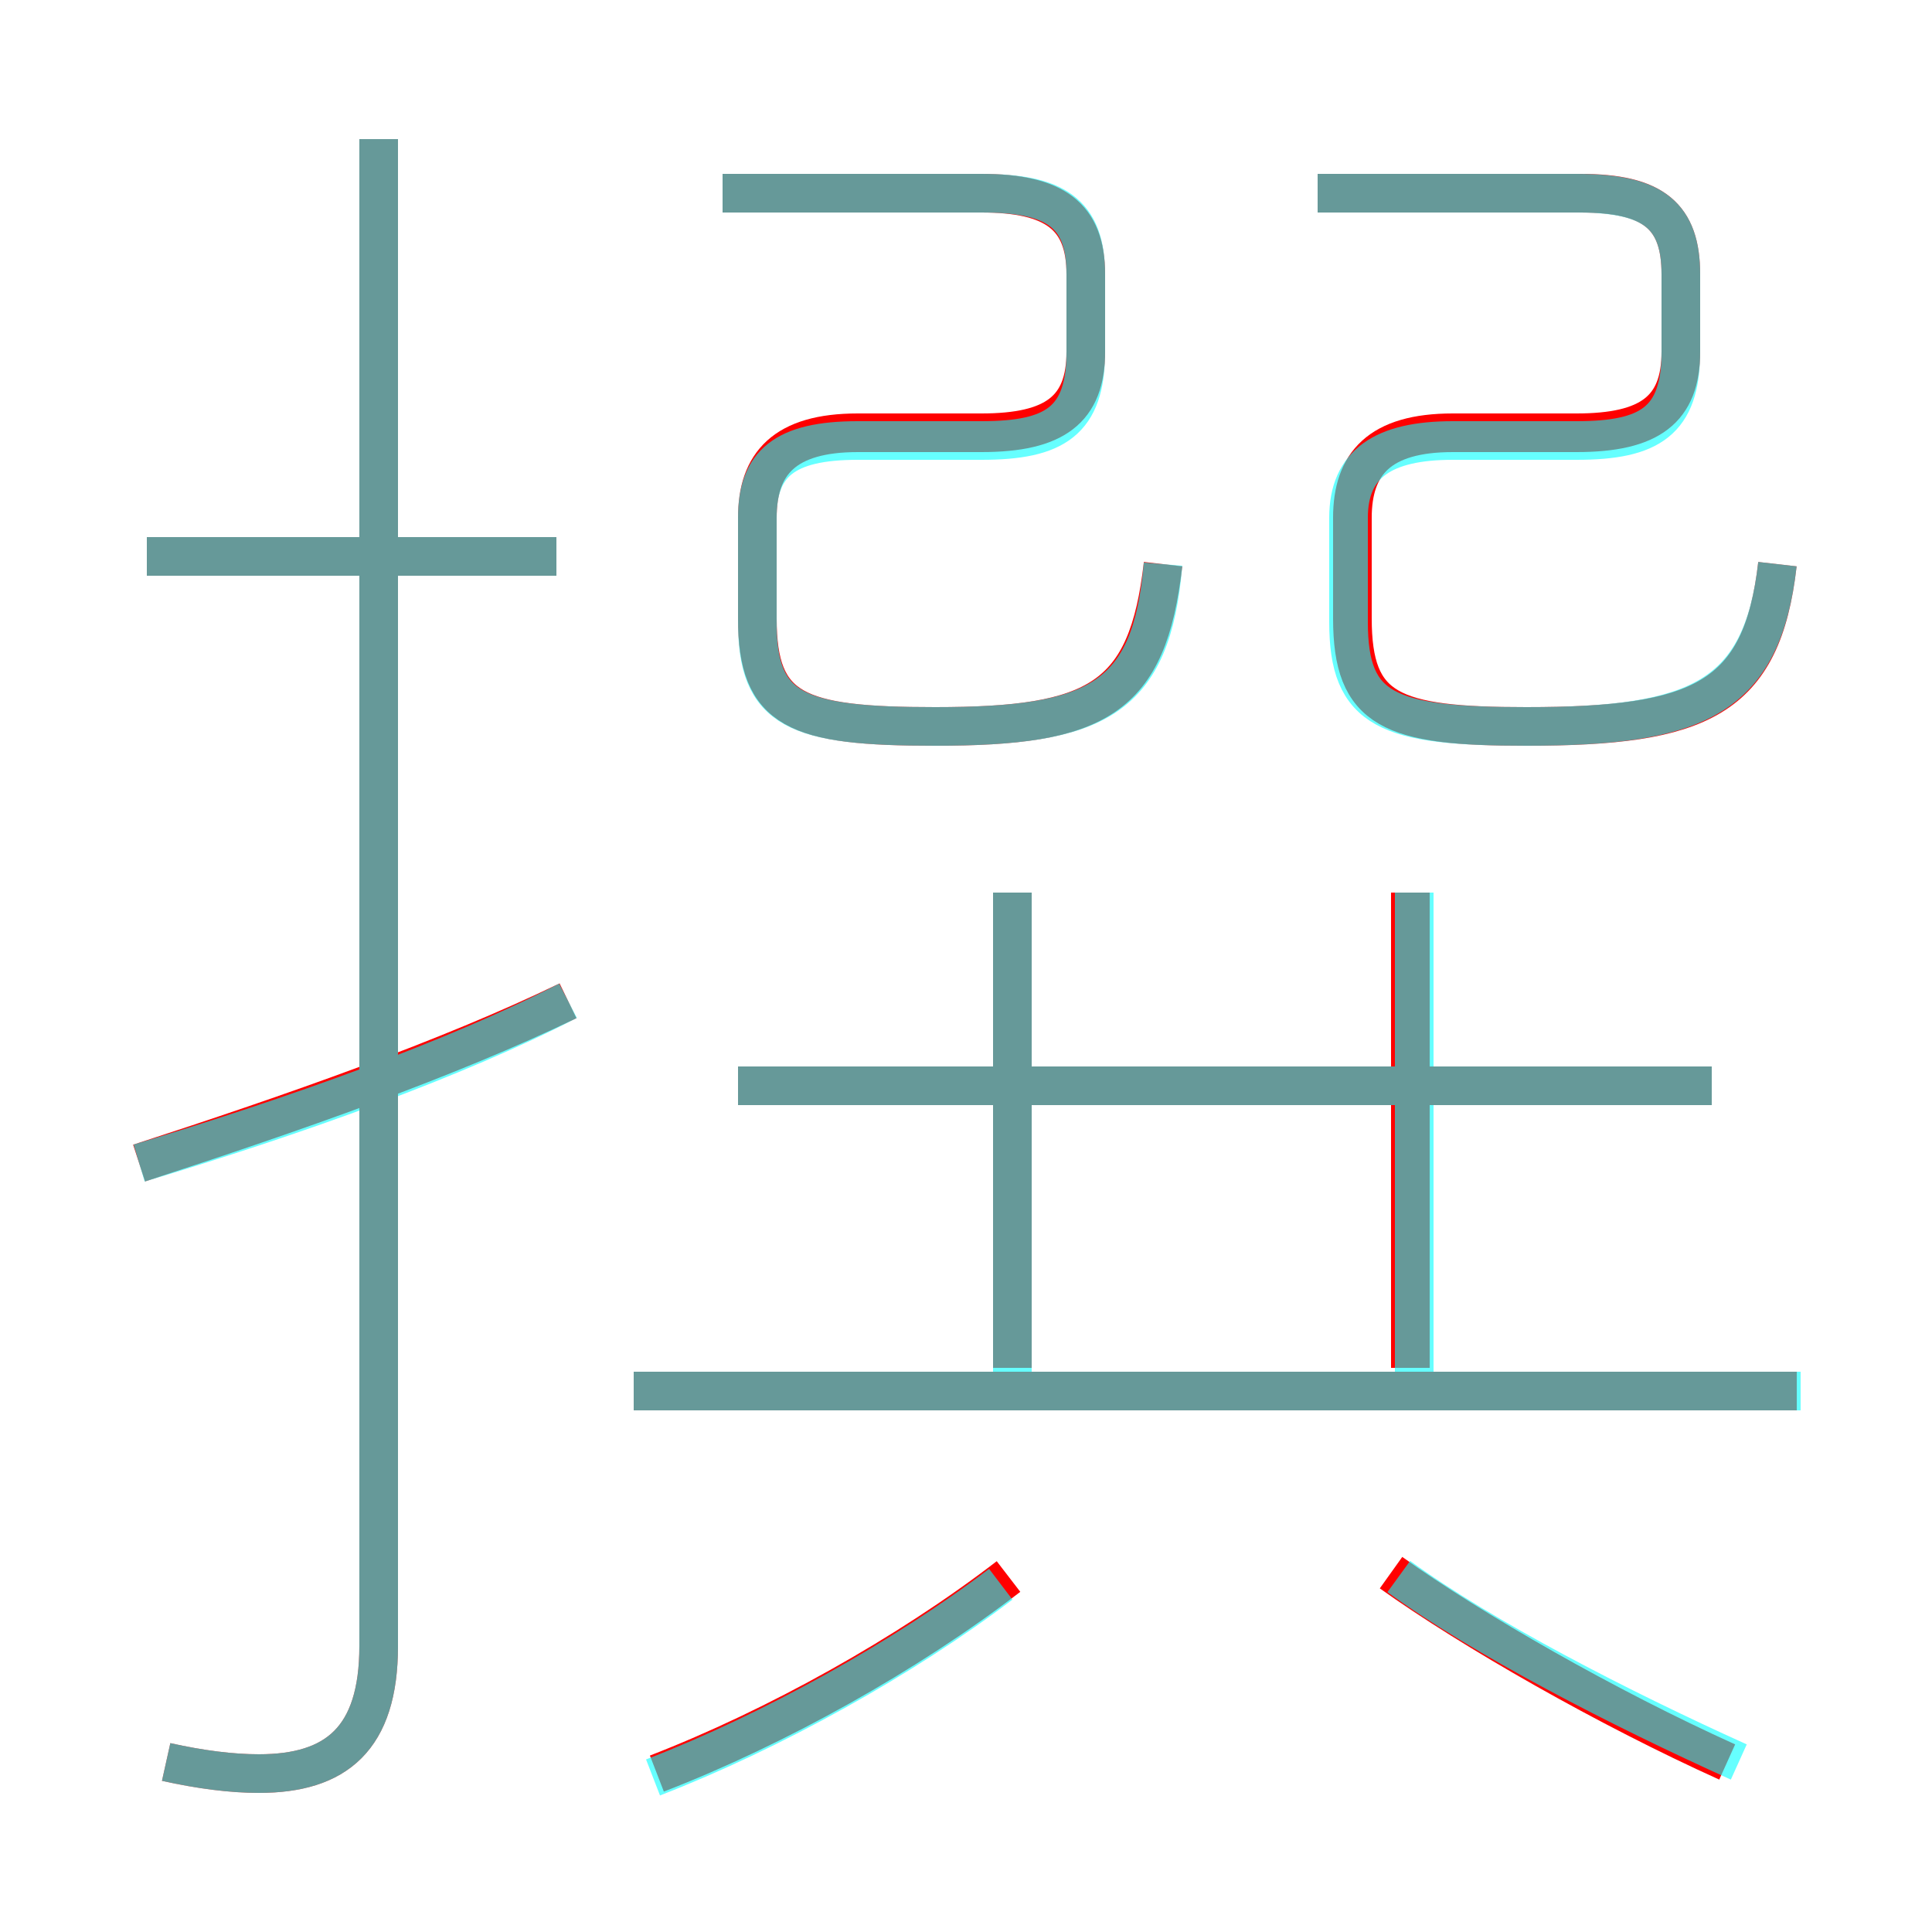 <?xml version='1.0' encoding='utf8'?>
<svg viewBox="0.0 -6.0 50.0 50.0" version="1.1" xmlns="http://www.w3.org/2000/svg">
<rect x="0.0" y="-6.0" width="50.0" height="50.0" fill="#333333" stroke="none"/>
<rect x="-1000" y="-1000" width="2000" height="2000" stroke="white" fill="white"/>
<g style="fill:none;stroke:rgba(255, 0, 0, 1);  stroke-width:1"><path d="M 4.3 1.6 C 5.2 1.8 6.0 1.9 6.7 1.9 C 8.7 1.9 9.8 1.0 9.8 -1.4 L 9.8 -40.4 M 17.0 1.9 C 20.1 0.7 23.5 -1.2 26.1 -3.2 M 3.6 -13.9 C 7.6 -15.2 11.6 -16.6 14.7 -18.1 M 14.4 -29.6 L 3.8 -29.6 M 46.5 -8.0 L 16.4 -8.0 M 44.7 1.6 C 41.6 0.2 38.1 -1.8 36.0 -3.3 M 26.2 -8.6 L 26.2 -20.9 M 44.3 -15.9 L 19.1 -15.9 M 36.5 -8.6 L 36.5 -20.9 M 30.1 -29.4 C 29.7 -25.9 28.4 -25.2 24.2 -25.2 C 20.6 -25.2 19.6 -25.6 19.6 -28.0 L 19.6 -30.6 C 19.6 -32.0 20.3 -32.8 22.2 -32.8 L 25.4 -32.8 C 27.3 -32.8 28.1 -33.4 28.1 -34.9 L 28.1 -36.9 C 28.1 -38.4 27.3 -39.0 25.4 -39.0 L 18.7 -39.0 M 46.0 -29.4 C 45.6 -25.9 44.0 -25.2 39.5 -25.2 C 36.0 -25.2 35.0 -25.6 35.0 -28.0 L 35.0 -30.6 C 35.0 -32.0 35.7 -32.8 37.6 -32.8 L 40.8 -32.8 C 42.7 -32.8 43.5 -33.4 43.5 -34.9 L 43.5 -36.9 C 43.5 -38.4 42.8 -39.0 40.9 -39.0 L 34.1 -39.0" transform="translate(0.0 38.0)" />
</g>
<g style="fill:none;stroke:rgba(0, 255, 255, 0.6);  stroke-width:1">
<path d="M 16.9 2.0 C 20.0 0.8 23.4 -1.1 25.9 -3.0 M 3.6 -13.9 C 7.6 -15.1 11.8 -16.6 14.7 -18.1 M 4.3 1.6 C 5.2 1.8 6.0 1.9 6.7 1.9 C 8.7 1.9 9.8 1.0 9.8 -1.4 L 9.8 -40.4 M 14.4 -29.6 L 3.8 -29.6 M 46.6 -8.0 L 16.4 -8.0 M 45.0 1.6 C 41.9 0.2 38.4 -1.6 36.2 -3.2 M 26.2 -8.0 L 26.2 -20.9 M 44.3 -15.9 L 19.1 -15.9 M 36.6 -8.0 L 36.6 -20.9 M 30.1 -29.4 C 29.8 -25.9 28.4 -25.2 24.2 -25.2 C 20.6 -25.2 19.6 -25.6 19.6 -27.9 L 19.6 -30.6 C 19.6 -32.0 20.3 -32.6 22.2 -32.6 L 25.4 -32.6 C 27.3 -32.6 28.1 -33.1 28.1 -34.9 L 28.1 -36.9 C 28.1 -38.5 27.3 -39.0 25.4 -39.0 L 18.7 -39.0 M 46.0 -29.4 C 45.6 -25.9 43.9 -25.2 39.5 -25.2 C 35.9 -25.2 34.9 -25.6 34.9 -27.9 L 34.9 -30.6 C 34.9 -32.0 35.8 -32.6 37.6 -32.6 L 40.8 -32.6 C 42.7 -32.6 43.5 -33.1 43.5 -34.9 L 43.5 -36.9 C 43.5 -38.5 42.7 -39.0 40.8 -39.0 L 34.1 -39.0" transform="translate(0.0 38.0)" />
</g>
</svg>